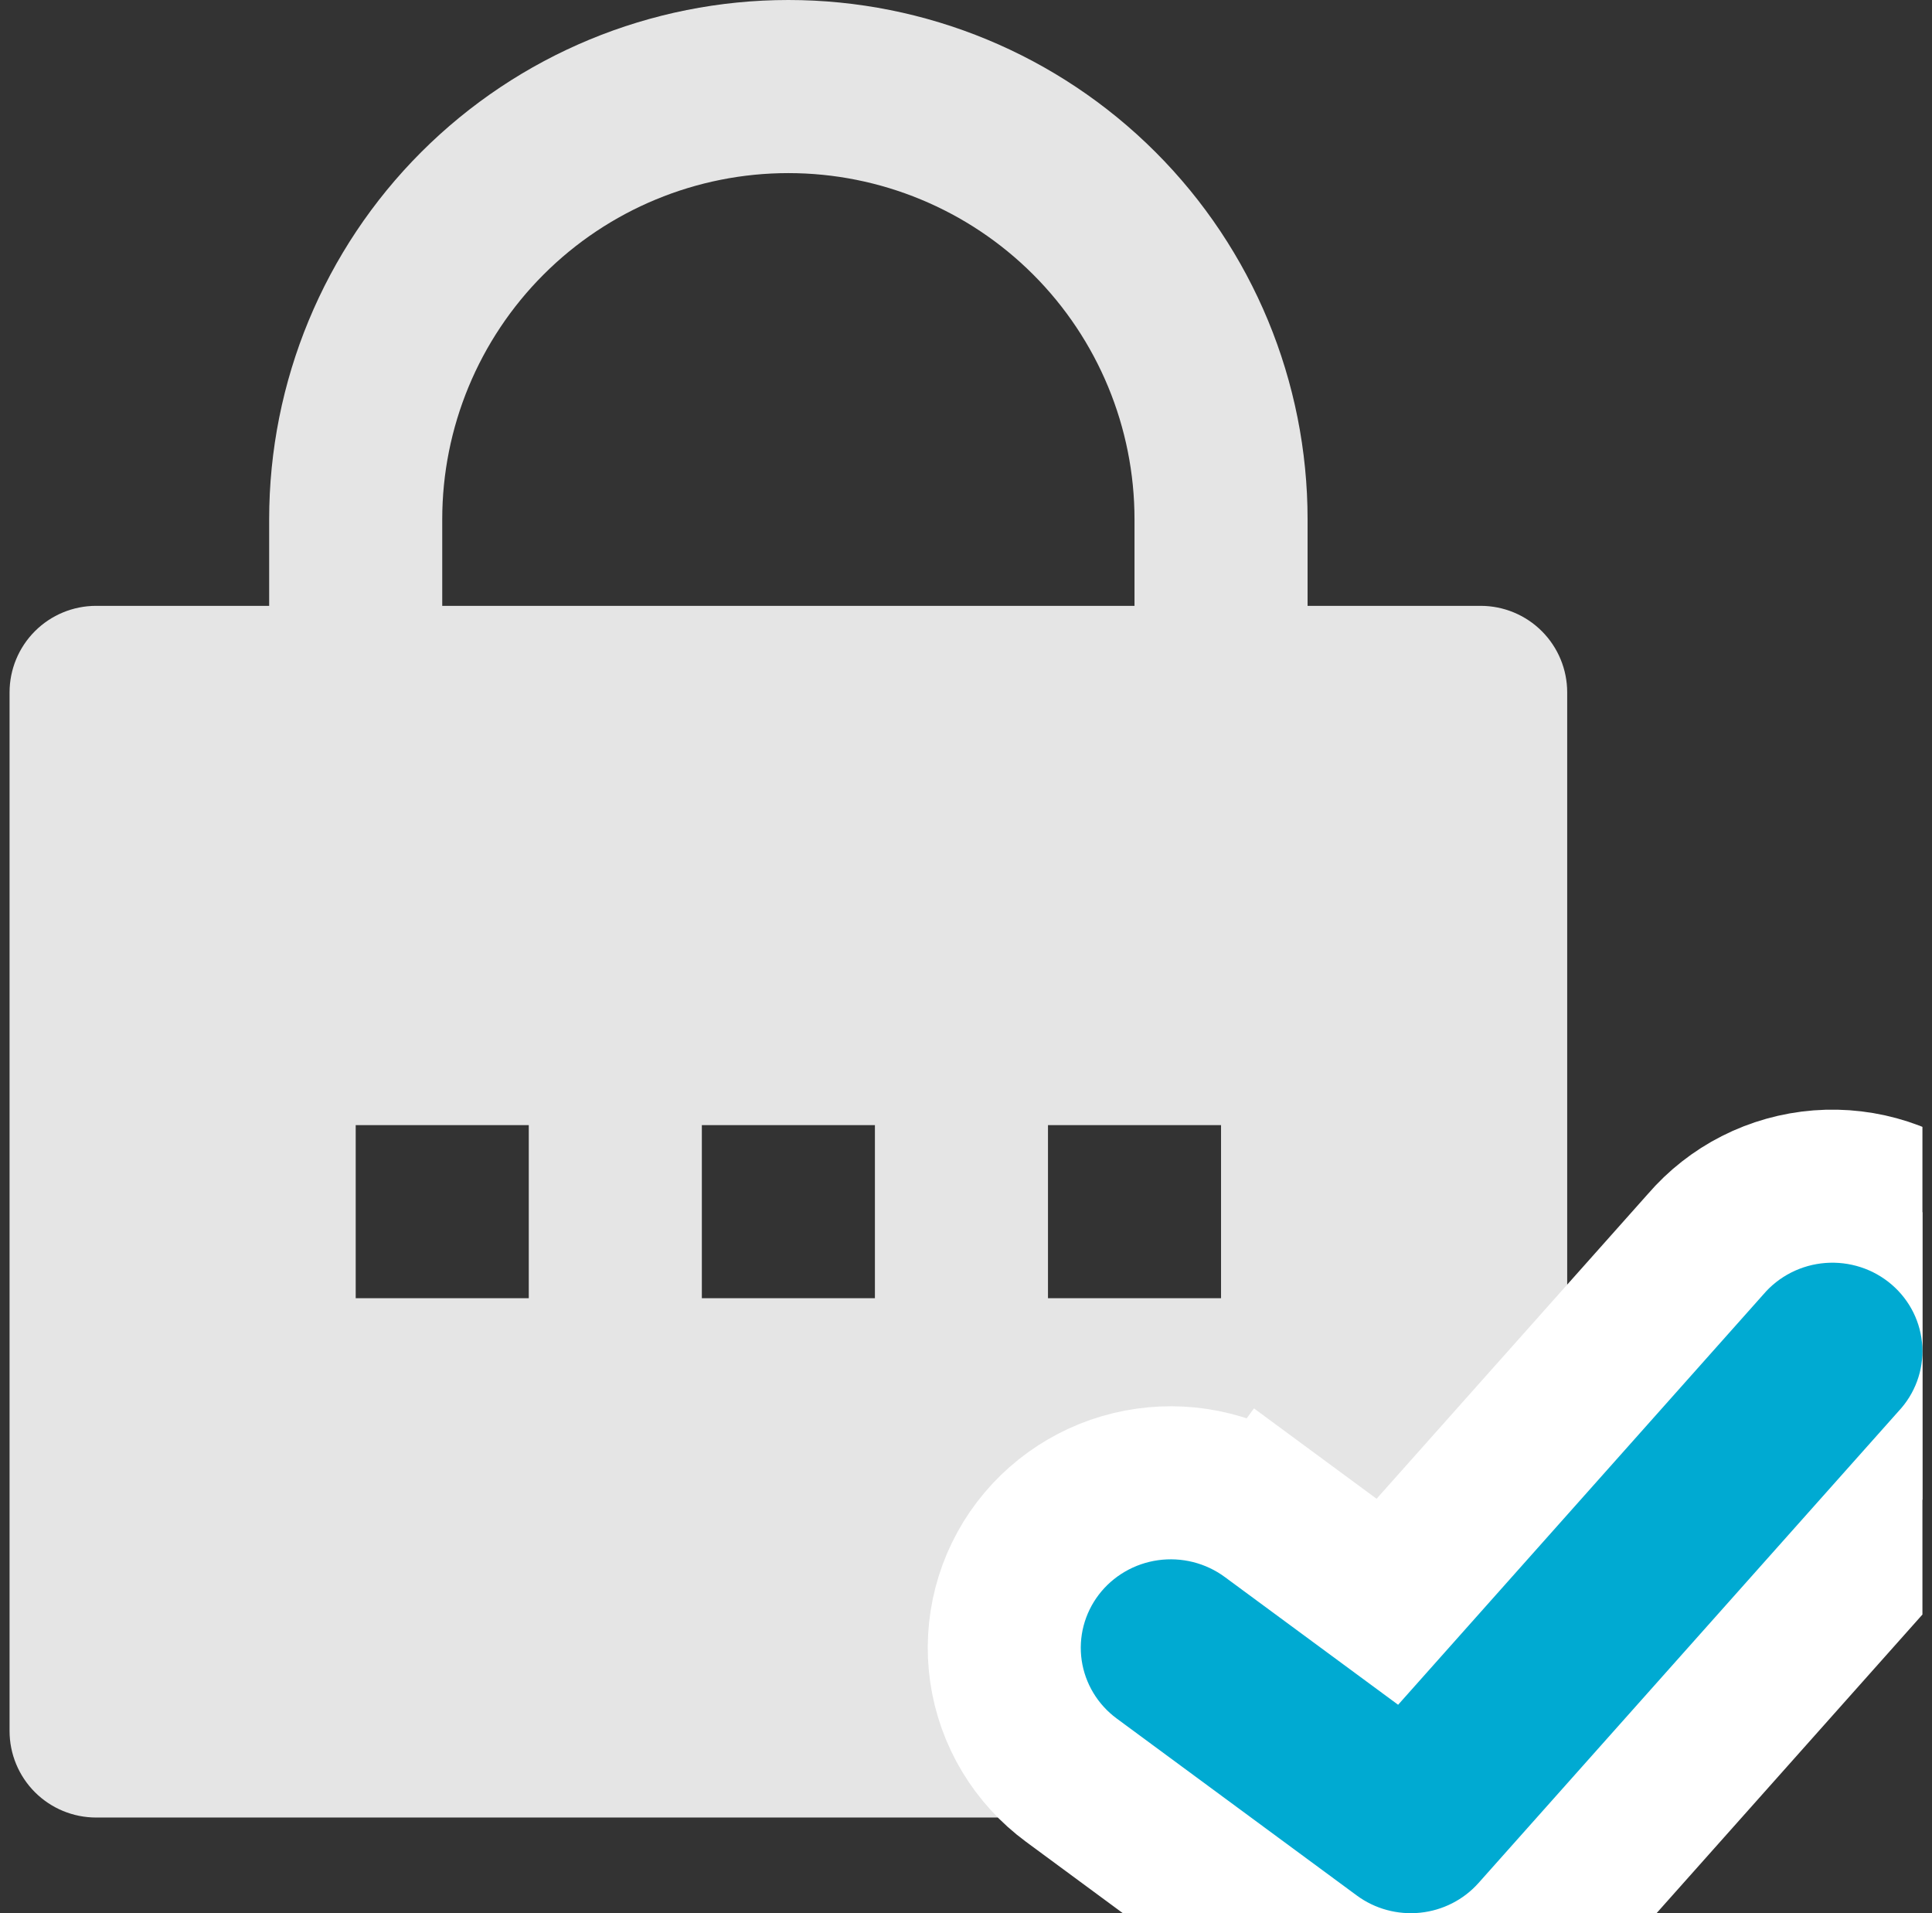 <svg width="101" height="100" viewBox="0 0 101 100" fill="none" xmlns="http://www.w3.org/2000/svg">
<rect x="0" y="0" width="101" height="100" fill="#333333" stroke="none"/>
<g id="mingcute:bank-card-fill" clip-path="url(#clip0_1773_33331)">
<path id="Vector" d="M68.357 31.667H77.405C78.605 31.667 79.755 32.143 80.604 32.992C81.452 33.84 81.929 34.991 81.929 36.191V90.476C81.929 91.676 81.452 92.827 80.604 93.675C79.755 94.523 78.605 95 77.405 95H5.024C3.824 95 2.673 94.523 1.825 93.675C0.977 92.827 0.5 91.676 0.5 90.476V36.191C0.5 34.991 0.977 33.84 1.825 32.992C2.673 32.143 3.824 31.667 5.024 31.667H14.071V27.143C14.071 19.944 16.931 13.04 22.021 7.95C27.112 2.86 34.016 0 41.214 0C48.413 0 55.317 2.86 60.407 7.95C65.498 13.04 68.357 19.944 68.357 27.143V31.667ZM59.309 31.667V27.143C59.309 22.344 57.403 17.741 54.01 14.348C50.616 10.954 46.013 9.048 41.214 9.048C36.415 9.048 31.812 10.954 28.419 14.348C25.026 17.741 23.119 22.344 23.119 27.143V31.667H59.309ZM36.691 58.809V67.857H45.738V58.809H36.691ZM18.595 58.809V67.857H27.643V58.809H18.595ZM54.786 58.809V67.857H63.833V58.809H54.786Z" fill="#E5E5E5"/>
<g id="Group 2658">
<path id="Subtract" d="M80.279 101.084L80.281 101.082L102.212 76.452C102.984 75.618 103.585 74.639 103.977 73.569C104.376 72.48 104.55 71.321 104.487 70.161C104.425 69.002 104.126 67.869 103.612 66.83C103.098 65.791 102.38 64.868 101.504 64.114C100.628 63.36 99.611 62.789 98.515 62.432C97.419 62.075 96.263 61.937 95.114 62.026C93.965 62.116 92.844 62.43 91.815 62.953C90.804 63.468 89.901 64.176 89.16 65.039L72.527 83.722L66.402 79.208L64.21 82.183L66.402 79.208C65.487 78.534 64.45 78.046 63.35 77.769C62.251 77.492 61.107 77.431 59.984 77.589C58.861 77.746 57.778 78.12 56.797 78.691C55.815 79.263 54.952 80.021 54.261 80.926C53.57 81.832 53.065 82.866 52.777 83.971C52.489 85.076 52.425 86.227 52.589 87.357C52.753 88.487 53.142 89.572 53.73 90.548C54.319 91.525 55.094 92.373 56.009 93.047L68.558 102.296L68.559 102.297C70.314 103.589 72.489 104.176 74.651 103.954C76.814 103.732 78.826 102.714 80.279 101.084Z" fill="white" stroke="white" stroke-width="8"/>
<path id="Subtract_2" d="M100.221 72.192C100.008 72.772 99.68 73.305 99.254 73.759L77.293 98.422C76.512 99.299 75.422 99.854 74.243 99.975C73.063 100.096 71.88 99.775 70.931 99.076L58.382 89.827C57.888 89.463 57.471 89.007 57.157 88.484C56.842 87.961 56.635 87.383 56.547 86.782C56.46 86.181 56.494 85.568 56.647 84.98C56.801 84.392 57.07 83.839 57.441 83.353C57.812 82.867 58.276 82.458 58.808 82.149C59.34 81.839 59.928 81.636 60.54 81.55C61.152 81.464 61.775 81.498 62.374 81.648C62.972 81.799 63.535 82.064 64.029 82.428L73.09 89.106L92.176 67.667C92.578 67.193 93.072 66.802 93.63 66.518C94.187 66.234 94.797 66.063 95.424 66.014C96.05 65.966 96.679 66.041 97.276 66.235C97.872 66.429 98.422 66.739 98.895 67.146C99.367 67.552 99.752 68.048 100.027 68.603C100.301 69.158 100.46 69.762 100.493 70.378C100.527 70.995 100.434 71.611 100.221 72.192Z" fill="#00AAD2"/>
</g>
</g>
<defs>
<clipPath id="clip0_1773_33331">
<rect width="100" height="100" fill="white" transform="translate(0.5)"/>
</clipPath>
</defs>
</svg>
